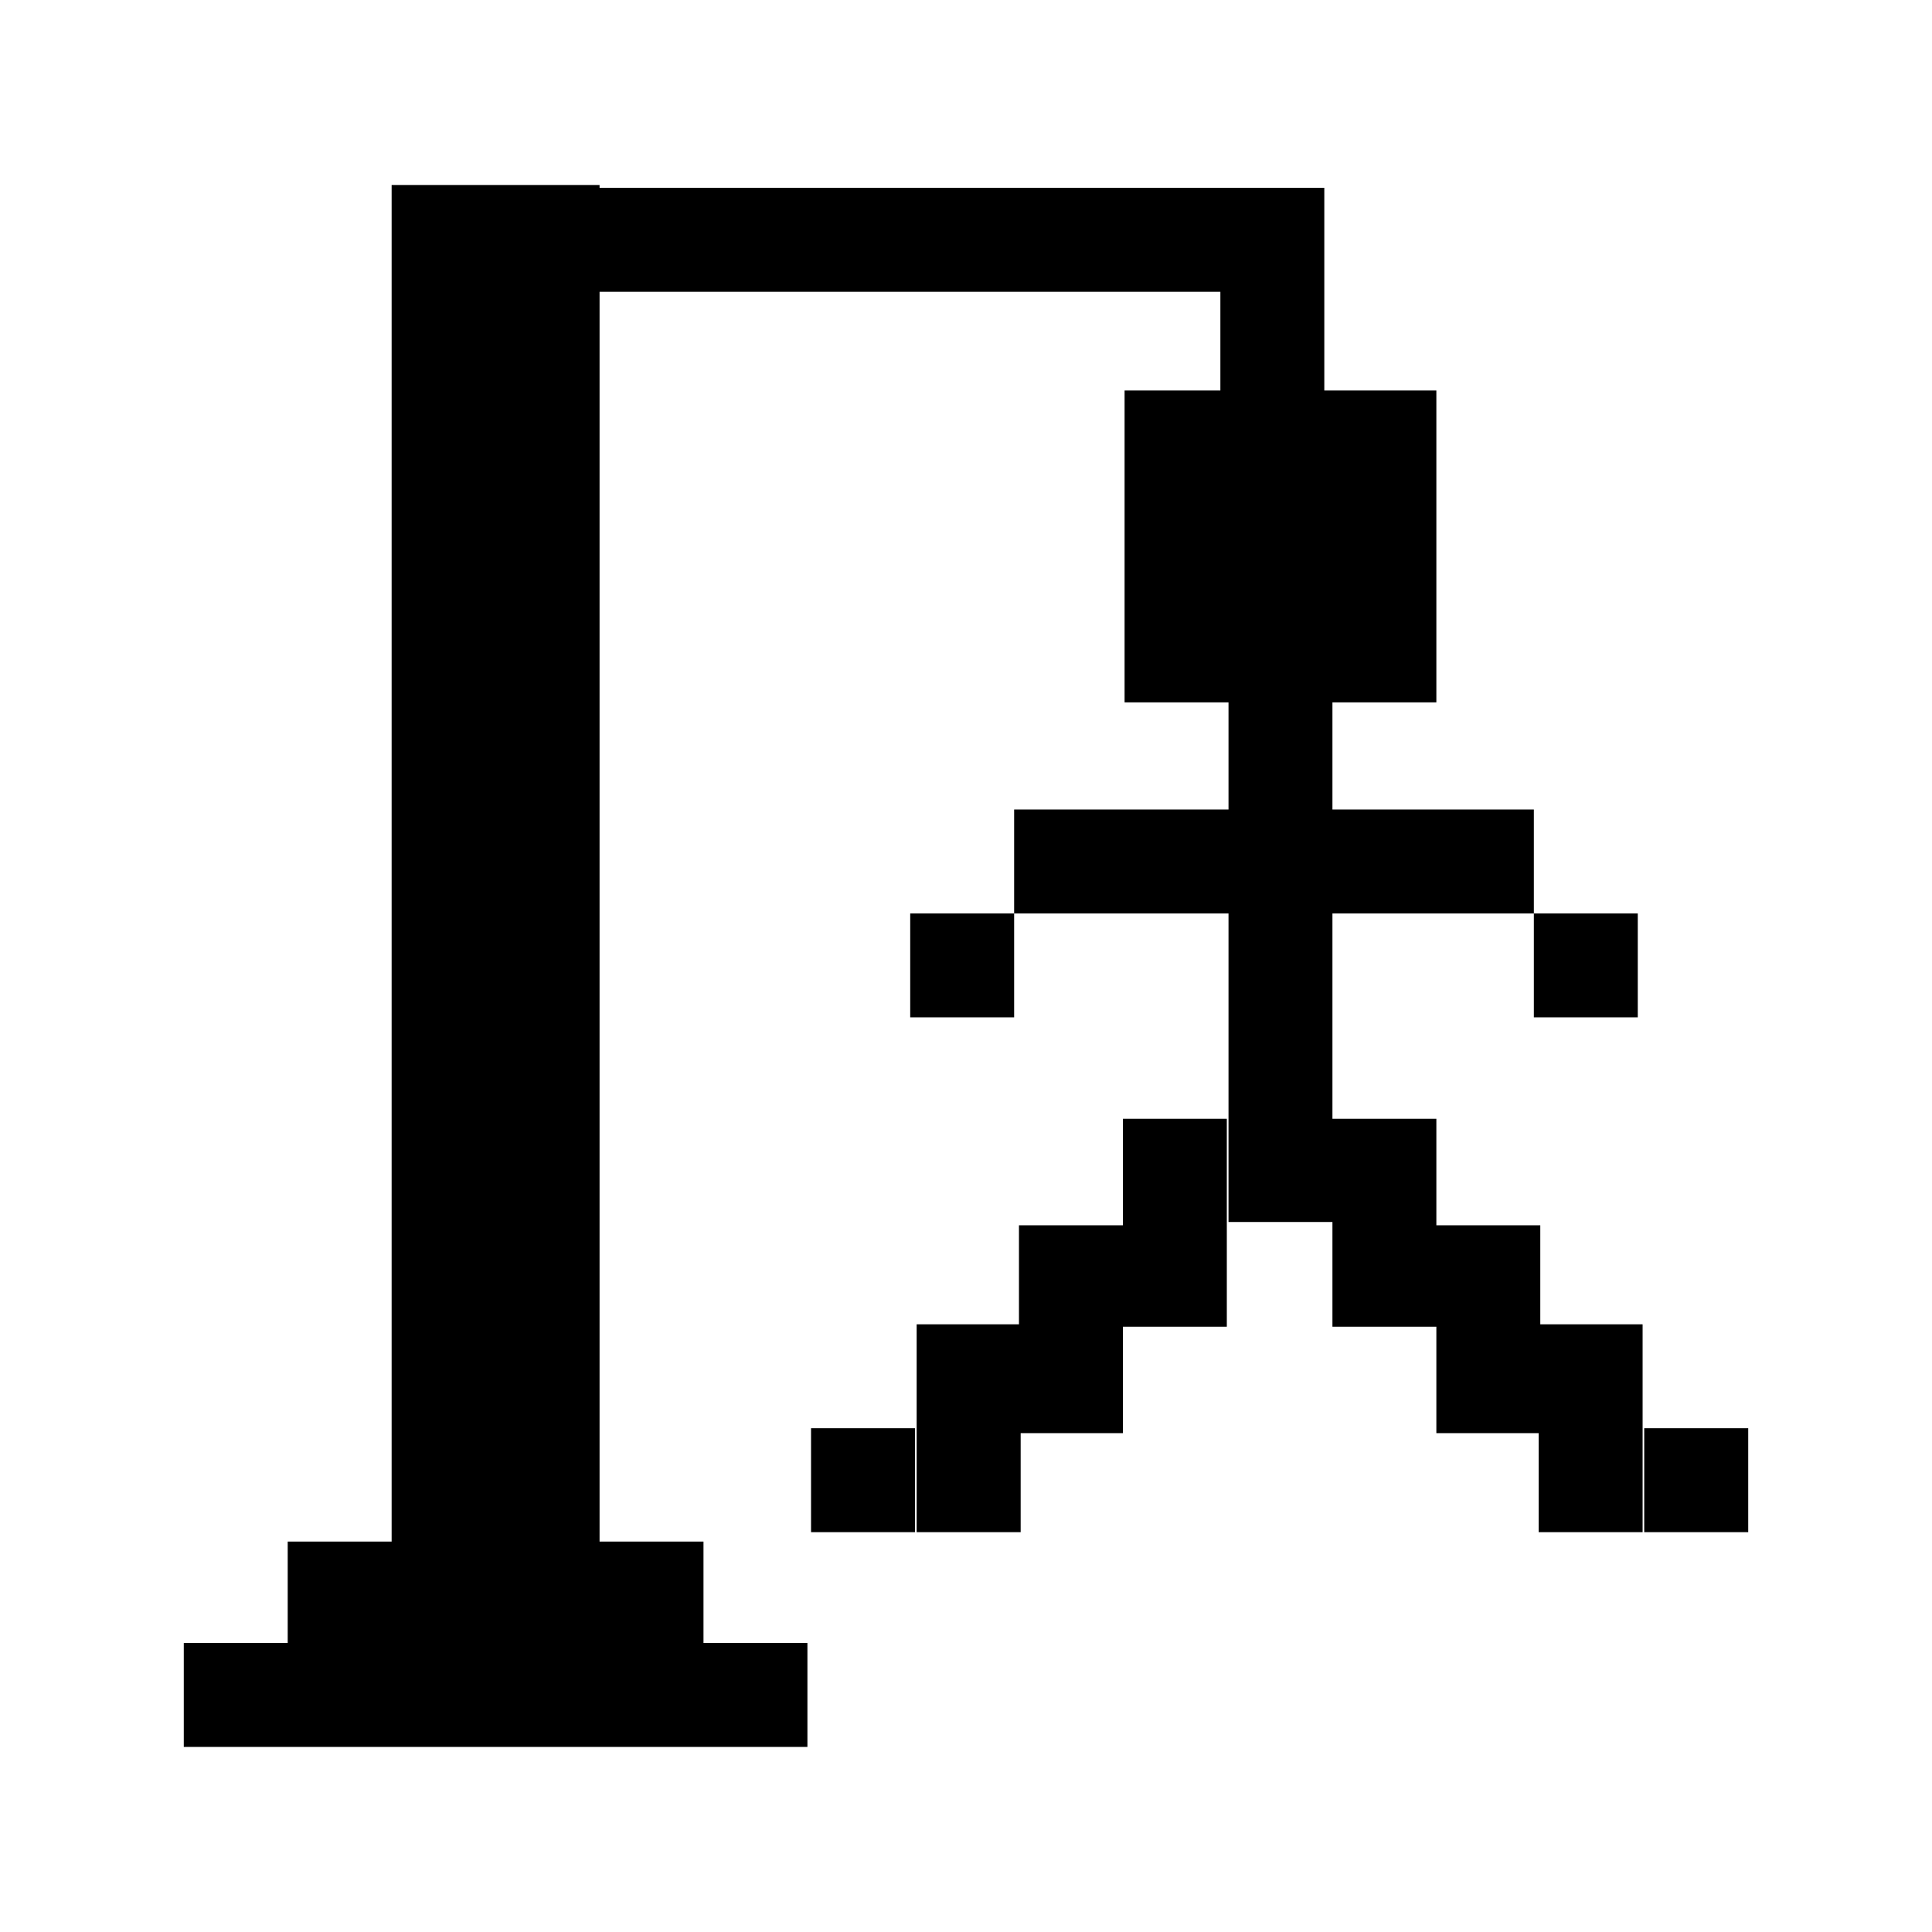 <?xml version="1.0" encoding="utf-8"?>
<!-- Generator: Adobe Illustrator 16.0.0, SVG Export Plug-In . SVG Version: 6.00 Build 0)  -->
<!DOCTYPE svg PUBLIC "-//W3C//DTD SVG 1.1//EN" "http://www.w3.org/Graphics/SVG/1.1/DTD/svg11.dtd">
<svg version="1.1" id="Layer_1" xmlns="http://www.w3.org/2000/svg" xmlns:xlink="http://www.w3.org/1999/xlink" x="0px" y="0px"
	 width="24px" height="24px" viewBox="0 0 24 24" enable-background="new 0 0 24 24" xml:space="preserve">
<title>icon-bold</title>
<desc>Created with Sketch.</desc>
<g>
	<rect x="19.054" y="11.347" width="1.291" height="1.291"/>
	<polygon points="19.134,15.221 17.843,15.221 17.843,13.898 16.552,13.898 16.552,11.347 19.054,11.347 19.054,10.056 
		16.552,10.056 16.552,8.725 17.843,8.725 17.843,4.851 16.451,4.851 16.451,3.625 16.451,3.592 16.451,2.333 7.448,2.333 
		7.448,2.298 4.865,2.298 4.865,19.15 3.574,19.15 3.574,20.41 2.283,20.41 2.283,21.701 10.03,21.701 10.03,20.41 8.739,20.41 
		8.739,19.15 7.448,19.15 7.448,3.625 15.16,3.625 15.16,4.851 13.97,4.851 13.97,8.725 15.261,8.725 15.261,10.056 12.598,10.056 
		12.598,11.347 15.261,11.347 15.261,15.18 16.552,15.18 16.552,16.481 17.843,16.481 17.843,17.803 19.114,17.803 19.114,19.033 
		20.405,19.033 20.405,16.451 19.134,16.451 	"/>
	<rect x="20.425" y="17.742" width="1.292" height="1.291"/>
	<rect x="11.307" y="11.347" width="1.291" height="1.291"/>
	<polygon points="13.949,15.221 12.658,15.221 12.658,16.451 11.387,16.451 11.387,19.033 12.679,19.033 12.679,17.803 
		13.949,17.803 13.949,16.481 15.24,16.481 15.24,13.898 13.949,13.898 	"/>
	<rect x="10.075" y="17.742" width="1.291" height="1.291"/>
</g>
</svg>
